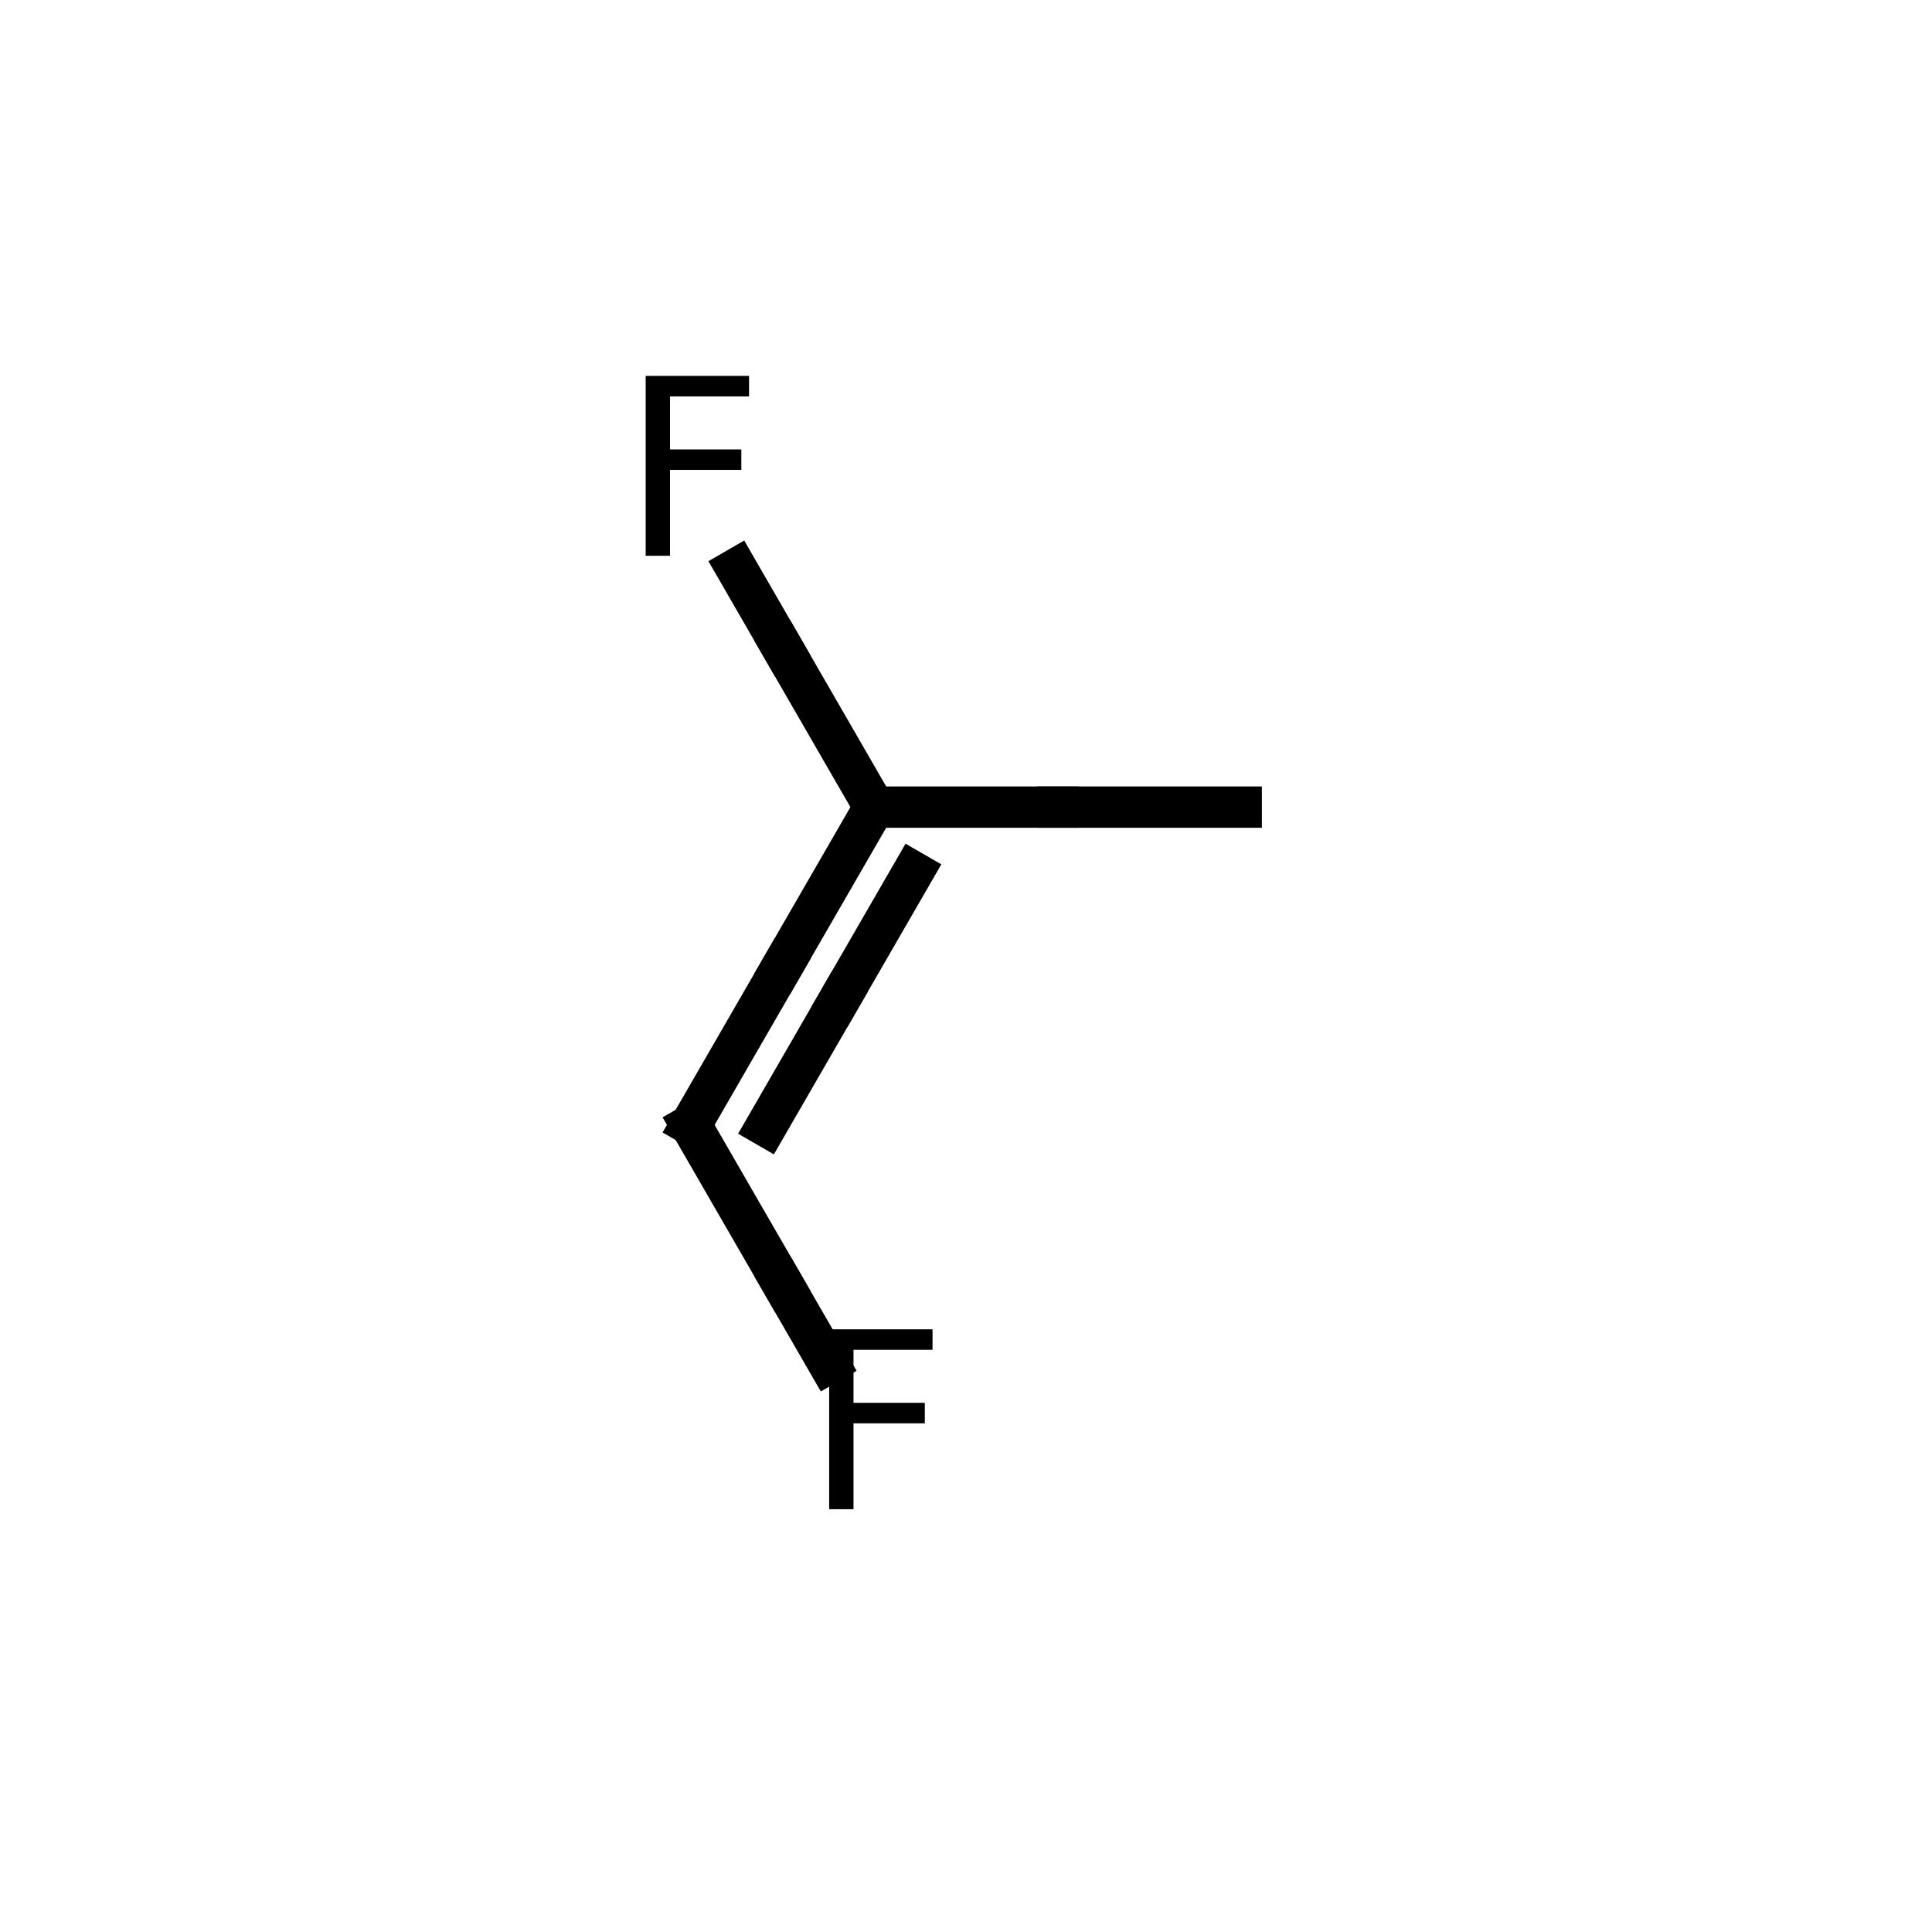<?xml version="1.0" encoding="utf-8" standalone="no"?>
<!DOCTYPE svg PUBLIC "-//W3C//DTD SVG 1.1//EN"
  "http://www.w3.org/Graphics/SVG/1.1/DTD/svg11.dtd">
<svg height="720pt" version="1.1" viewBox="0 0 720 720" width="720pt" xmlns="http://www.w3.org/2000/svg" xmlns:xlink="http://www.w3.org/1999/xlink">
 <defs>
  <style type="text/css">*{stroke-linecap:butt;stroke-linejoin:round;}</style>
 </defs>
 <g id="figure_1">
  <g id="patch_1">
   <path d="M 0 720 
L 720 720 
L 720 0 
L 0 0 
z
" style="fill:#ffffff;"/>
  </g>
  <g id="axes_1">
   <g id="line2d_1">
    <path clip-path="url(#p7ebf40f3b0)" d="M 257.431 419.218 
L 291.621 478.437 
" style="fill:none;stroke:#000000;stroke-linecap:square;stroke-width:15.396;"/>
   </g>
   <g id="line2d_2">
    <path clip-path="url(#p7ebf40f3b0)" d="M 308.715 508.046 
L 291.621 478.437 
" style="fill:none;stroke:#000000;stroke-linecap:square;stroke-width:15.396;"/>
   </g>
   <g id="line2d_3">
    <path clip-path="url(#p7ebf40f3b0)" d="M 257.431 419.218 
L 291.621 360 
" style="fill:none;stroke:#000000;stroke-linecap:square;stroke-width:15.396;"/>
   </g>
   <g id="line2d_4">
    <path clip-path="url(#p7ebf40f3b0)" d="M 325.81 300.782 
L 291.621 360 
" style="fill:none;stroke:#000000;stroke-linecap:square;stroke-width:15.396;"/>
   </g>
   <g id="line2d_5">
    <path clip-path="url(#p7ebf40f3b0)" d="M 285.587 419.683 
L 312.939 372.308 
" style="fill:none;stroke:#000000;stroke-linecap:square;stroke-width:15.396;"/>
   </g>
   <g id="line2d_6">
    <path clip-path="url(#p7ebf40f3b0)" d="M 340.291 324.934 
L 312.939 372.308 
" style="fill:none;stroke:#000000;stroke-linecap:square;stroke-width:15.396;"/>
   </g>
   <g id="line2d_7">
    <path clip-path="url(#p7ebf40f3b0)" d="M 274.526 211.954 
L 291.621 241.563 
" style="fill:none;stroke:#000000;stroke-linecap:square;stroke-width:15.396;"/>
   </g>
   <g id="line2d_8">
    <path clip-path="url(#p7ebf40f3b0)" d="M 325.81 300.782 
L 291.621 241.563 
" style="fill:none;stroke:#000000;stroke-linecap:square;stroke-width:15.396;"/>
   </g>
   <g id="line2d_9">
    <path clip-path="url(#p7ebf40f3b0)" d="M 325.81 300.782 
L 394.19 300.782 
" style="fill:none;stroke:#000000;stroke-linecap:square;stroke-width:15.396;"/>
   </g>
   <g id="line2d_10">
    <path clip-path="url(#p7ebf40f3b0)" d="M 462.569 300.782 
L 394.19 300.782 
" style="fill:none;stroke:#000000;stroke-linecap:square;stroke-width:15.396;"/>
   </g>
   <g id="text_1">
    <!-- F -->
    <g transform="translate(299.983 562.437)scale(0.898 -0.898)">
     <defs>
      <path d="M 628 4666 
L 3309 4666 
L 3309 4134 
L 1259 4134 
L 1259 2759 
L 3109 2759 
L 3109 2228 
L 1259 2228 
L 1259 0 
L 628 0 
L 628 4666 
z
" id="DejaVuSans-46" transform="scale(0.016)"/>
     </defs>
     <use xlink:href="#DejaVuSans-46"/>
    </g>
   </g>
   <g id="text_2">
    <!-- F -->
    <g transform="translate(231.603 207.127)scale(0.898 -0.898)">
     <use xlink:href="#DejaVuSans-46"/>
    </g>
   </g>
  </g>
 </g>
 <defs>
  <clipPath id="p7ebf40f3b0">
   <rect height="720" width="569.828" x="75.086" y="0"/>
  </clipPath>
 </defs>
</svg>
